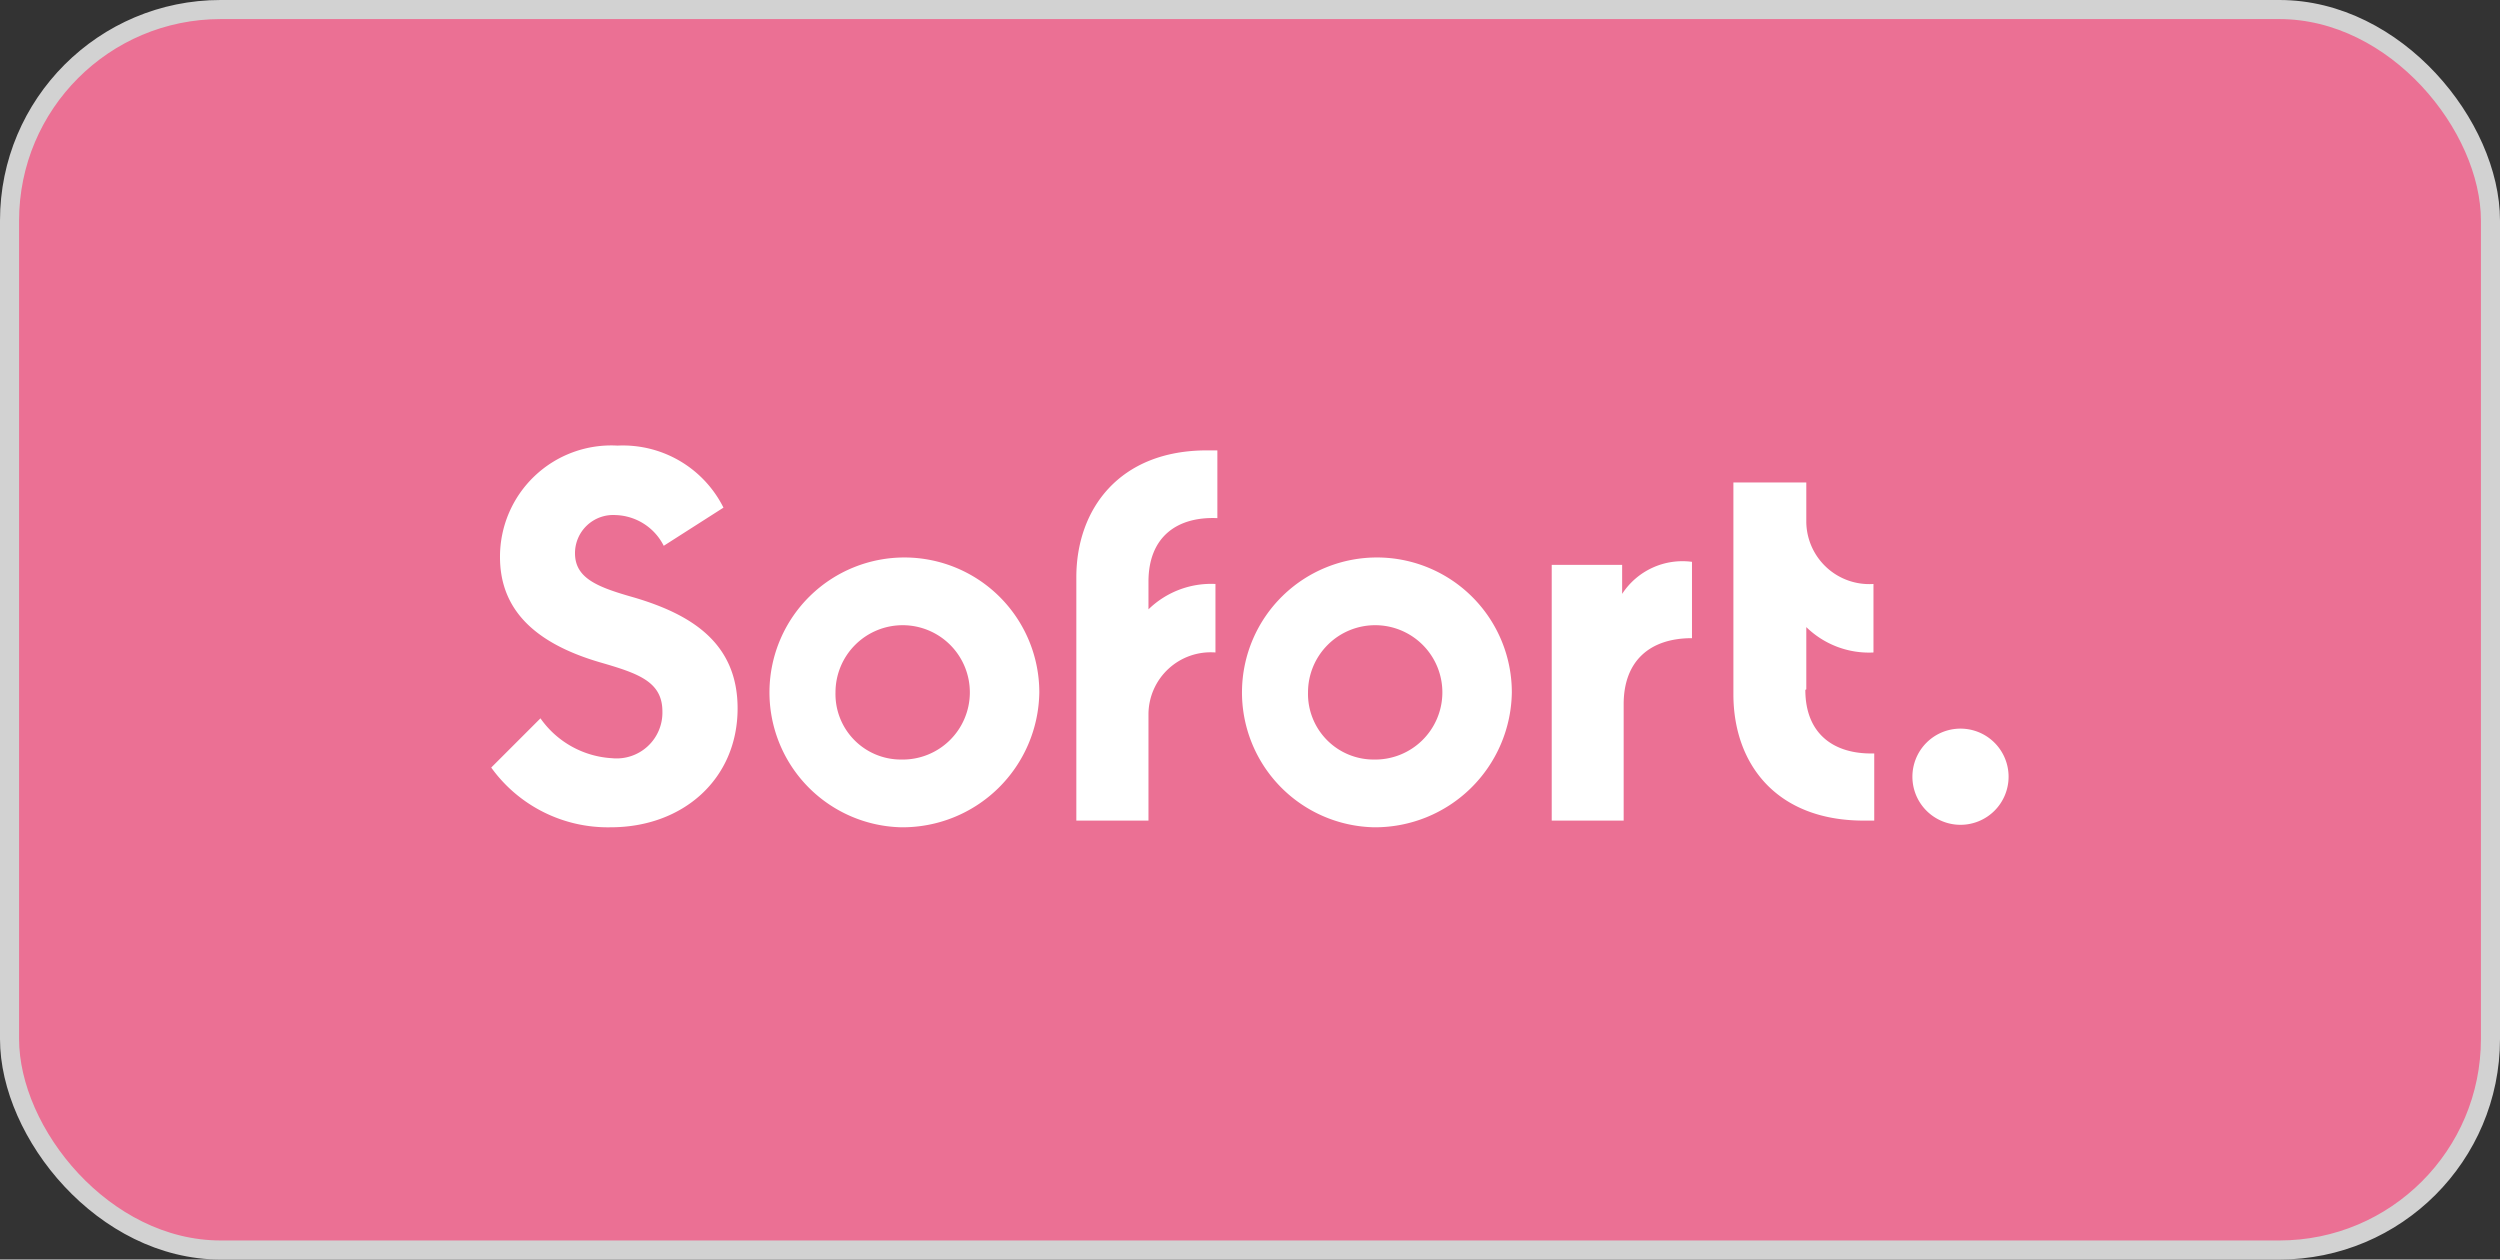 <svg xmlns="http://www.w3.org/2000/svg" width="131" height="66" viewBox="0 0 131 66"><rect x="0" y="0" width="131" height="66" fill="#333333" stroke="none"/><rect x="0.5" y="0.5" width="130" height="65" rx="11.06" fill="#eb7094" stroke="#d2d2d2" stroke-miterlimit="10"/><path d="M32,43.35c3.78,0,6.65-2.52,6.65-6.23,0-3.45-2.45-4.93-5.42-5.81-1.91-.54-3.1-1-3.1-2.32a2,2,0,0,1,2.13-2,2.92,2.92,0,0,1,2.52,1.61l3.13-2a5.89,5.89,0,0,0-5.55-3.25,5.83,5.83,0,0,0-6.16,5.84c0,2.51,1.51,4.42,5.22,5.51,2,.58,3.29,1,3.29,2.58a2.4,2.4,0,0,1-2.64,2.45,4.92,4.92,0,0,1-3.75-2.09l-2.58,2.58A7.53,7.53,0,0,0,32,43.35m15.23,0a7.07,7.07,0,1,1,7.23-7.07,7.17,7.17,0,0,1-7.23,7.07m0-3.55a3.52,3.52,0,1,0-3.45-3.52,3.43,3.43,0,0,0,3.45,3.52M63.79,27.15V23.6h-.55c-4.58,0-6.84,3.07-6.84,6.65V43h3.78V37.41a3.26,3.26,0,0,1,3.51-3.22V30.6a4.7,4.7,0,0,0-3.51,1.33V30.48c0-2.36,1.51-3.42,3.61-3.33M72,43.35a7.07,7.07,0,1,1,7.22-7.07A7.17,7.17,0,0,1,72,43.35m0-3.55a3.52,3.52,0,1,0-3.46-3.52A3.44,3.44,0,0,0,72,39.8M85,31.12V29.6H81.31V43h3.77V36.9c0-2.23,1.33-3.46,3.58-3.46v-4A3.77,3.77,0,0,0,85,31.12m9.65,5V32.86a4.7,4.7,0,0,0,3.52,1.33V30.6a3.3,3.3,0,0,1-3.52-3.22v-2.1H90.83v11.1C90.83,40,93.05,43,97.67,43h.54V39.48c-2.09.06-3.61-1-3.61-3.33m8.13,7.07a2.52,2.52,0,1,0-2.52-2.52,2.52,2.52,0,0,0,2.52,2.52" fill="#fff"/></svg>